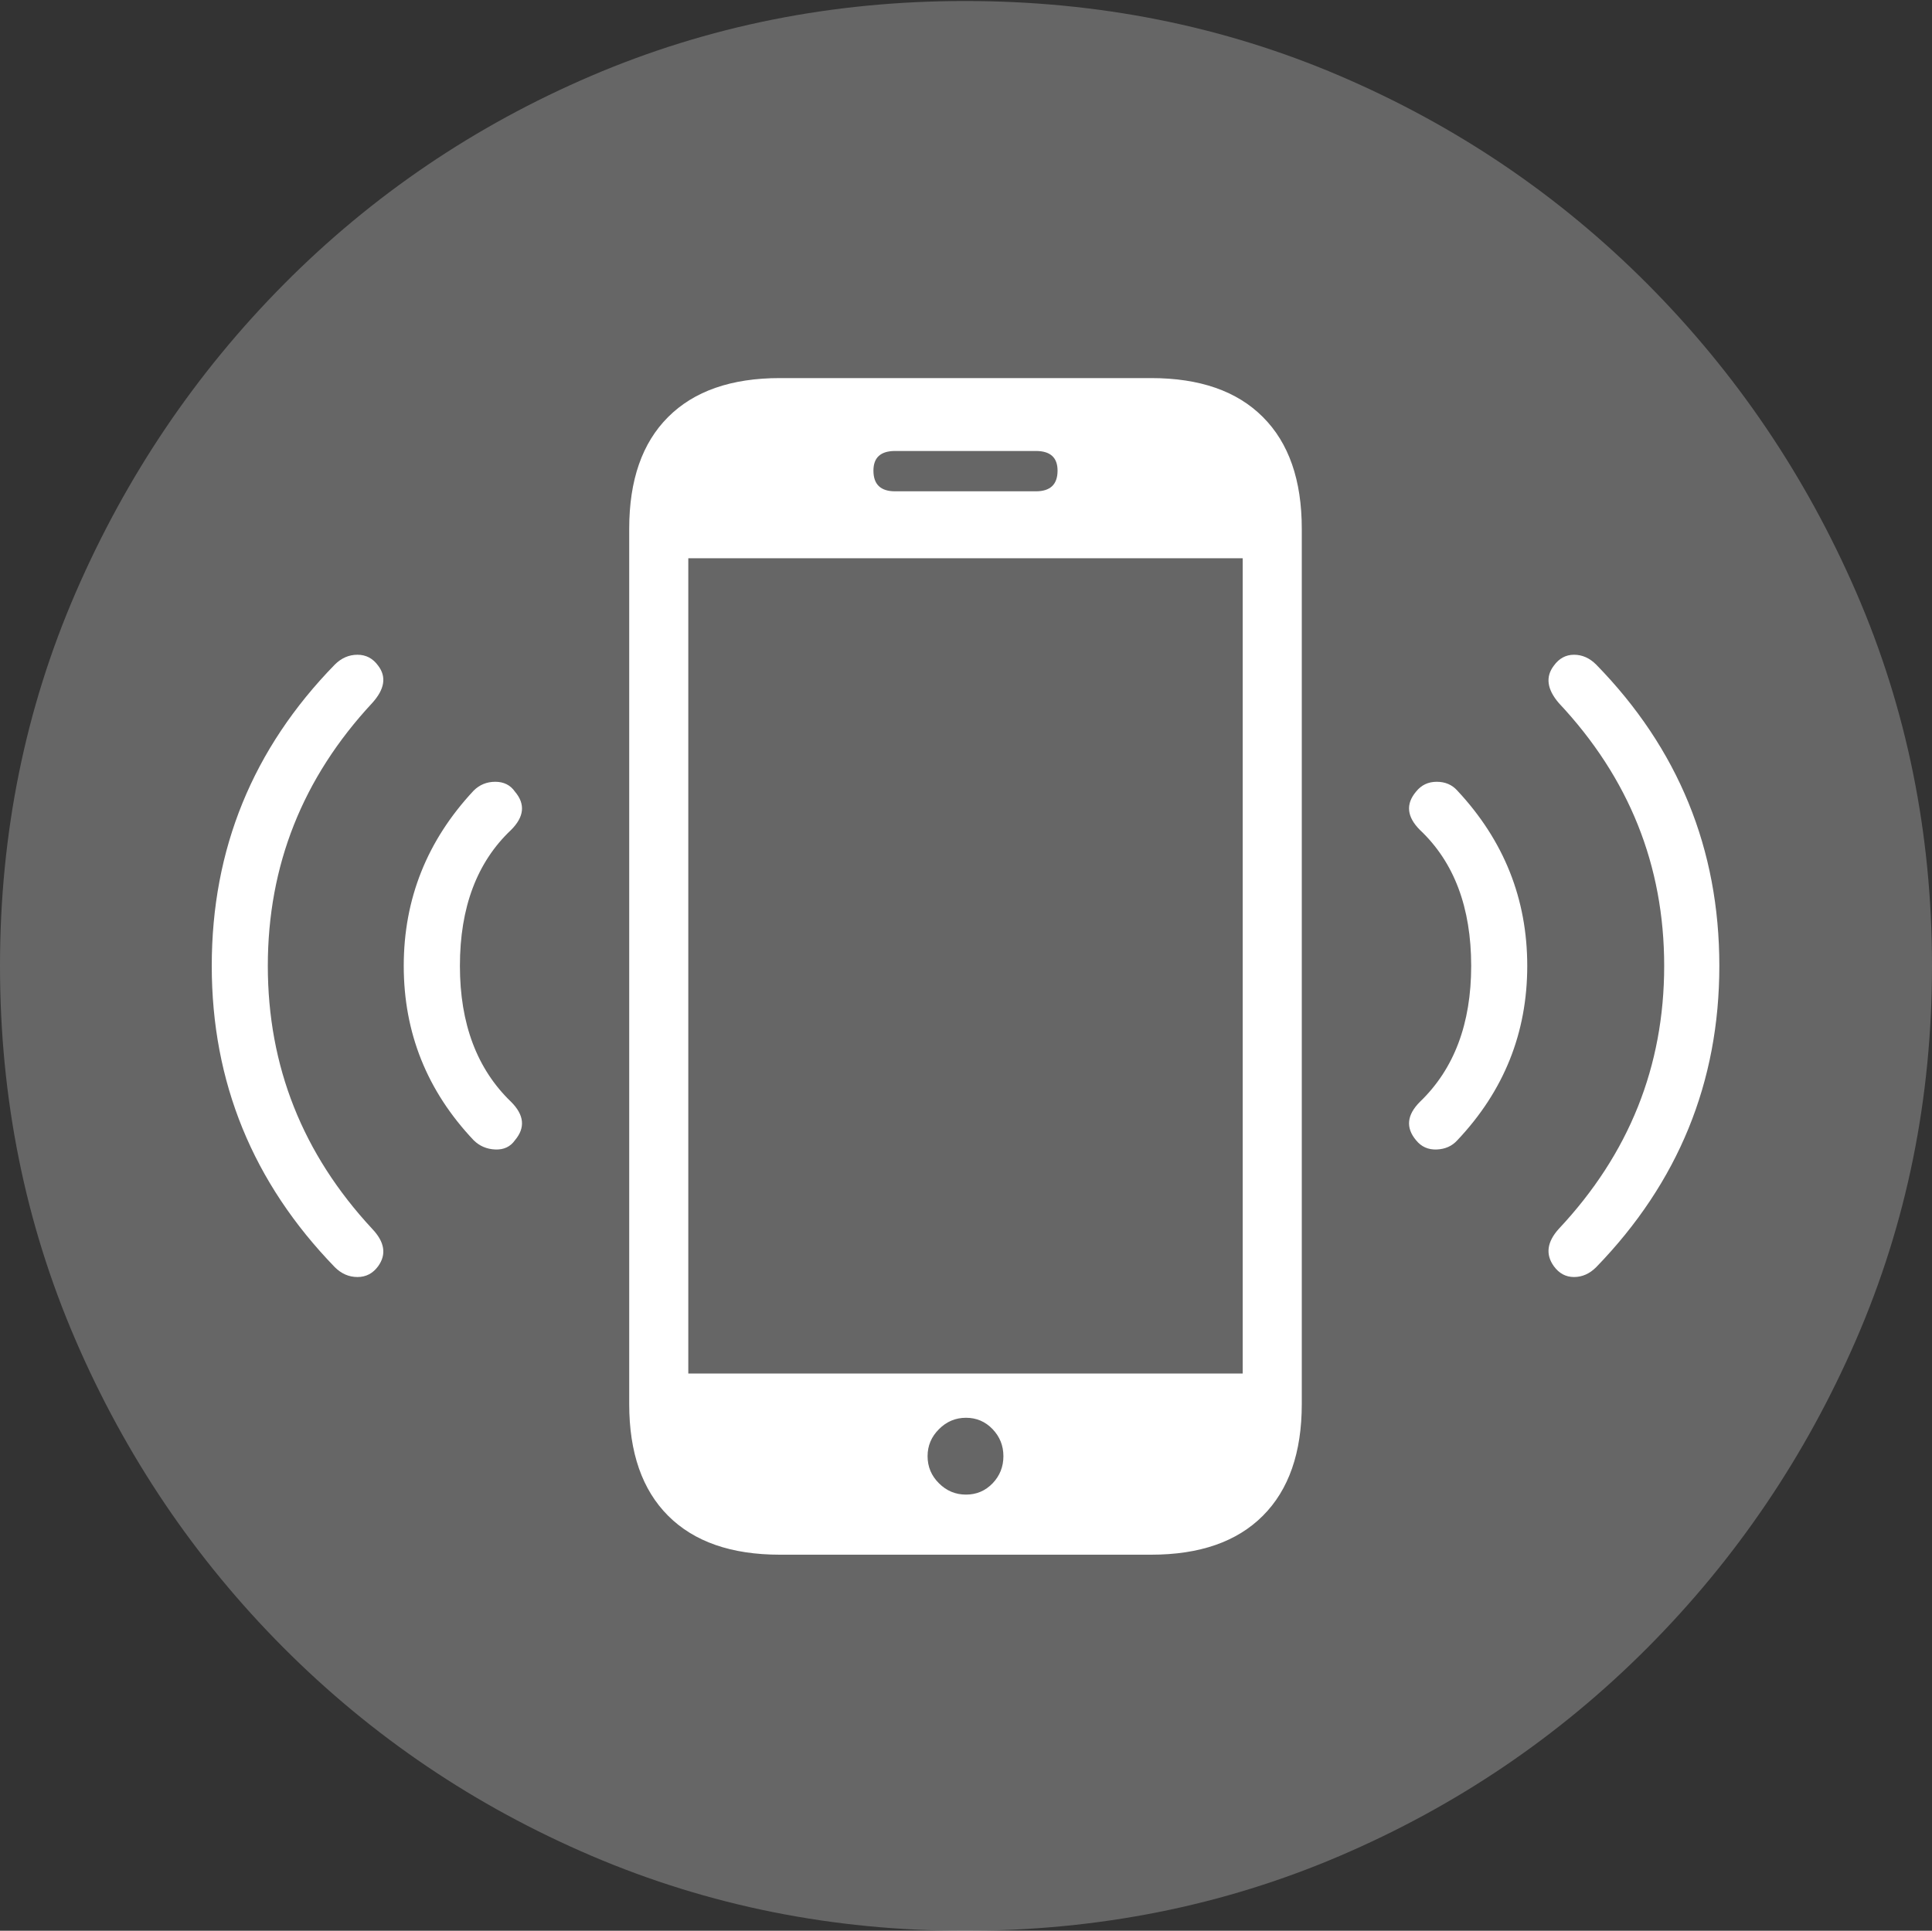 <?xml version="1.0" encoding="UTF-8"?>
<!--Generator: Apple Native CoreSVG 175-->
<!DOCTYPE svg
PUBLIC "-//W3C//DTD SVG 1.1//EN"
       "http://www.w3.org/Graphics/SVG/1.1/DTD/svg11.dtd">
<svg version="1.1" xmlns="http://www.w3.org/2000/svg" xmlns:xlink="http://www.w3.org/1999/xlink" width="19.16" height="19.15">
 <rect width="100%" height="100%" fill="#333333" stroke="none"/>
 <g>
  <rect height="19.15" opacity="0" width="19.16" x="0" y="0"/>
  <path d="M9.57 19.15Q11.553 19.15 13.286 18.408Q15.02 17.666 16.338 16.343Q17.656 15.02 18.408 13.286Q19.16 11.553 19.16 9.58Q19.16 7.607 18.408 5.874Q17.656 4.141 16.338 2.817Q15.02 1.494 13.286 0.752Q11.553 0.01 9.57 0.01Q7.598 0.01 5.864 0.752Q4.131 1.494 2.817 2.817Q1.504 4.141 0.752 5.874Q0 7.607 0 9.58Q0 11.553 0.747 13.286Q1.494 15.02 2.812 16.343Q4.131 17.666 5.869 18.408Q7.607 19.15 9.57 19.15Z" fill="rgba(255,255,255,0.25)"/>
  <path d="M6.24 13.926L6.24 5.244Q6.24 4.521 6.626 4.136Q7.012 3.75 7.734 3.75L11.416 3.75Q12.139 3.75 12.524 4.136Q12.91 4.521 12.91 5.244L12.91 13.926Q12.91 14.648 12.524 15.034Q12.139 15.42 11.416 15.42L7.734 15.42Q7.012 15.42 6.626 15.034Q6.24 14.648 6.24 13.926ZM6.826 13.623L12.324 13.623L12.324 5.537L6.826 5.537ZM9.58 14.824Q9.736 14.824 9.844 14.712Q9.951 14.6 9.951 14.443Q9.951 14.287 9.844 14.175Q9.736 14.062 9.58 14.062Q9.424 14.062 9.312 14.175Q9.199 14.287 9.199 14.443Q9.199 14.6 9.312 14.712Q9.424 14.824 9.58 14.824ZM8.662 4.668Q8.662 4.873 8.877 4.873L10.273 4.873Q10.488 4.873 10.488 4.668Q10.488 4.473 10.273 4.473L8.877 4.473Q8.662 4.473 8.662 4.668ZM3.75 12.559Q3.672 12.666 3.545 12.666Q3.418 12.666 3.32 12.568Q2.1 11.309 2.1 9.58Q2.1 7.842 3.32 6.592Q3.418 6.494 3.545 6.494Q3.672 6.494 3.75 6.602Q3.877 6.768 3.691 6.973Q2.656 8.086 2.656 9.58Q2.656 11.074 3.691 12.188Q3.877 12.383 3.75 12.559ZM5.107 11.309Q5.039 11.406 4.912 11.401Q4.785 11.396 4.697 11.309Q4.004 10.576 4.004 9.58Q4.004 8.584 4.697 7.842Q4.785 7.754 4.912 7.754Q5.039 7.754 5.107 7.852Q5.264 8.037 5.068 8.232Q4.561 8.711 4.561 9.58Q4.561 10.44 5.068 10.928Q5.264 11.123 5.107 11.309ZM14.043 11.309Q13.887 11.123 14.082 10.928Q14.59 10.44 14.59 9.58Q14.59 8.711 14.082 8.232Q13.887 8.037 14.043 7.852Q14.121 7.754 14.248 7.754Q14.375 7.754 14.453 7.842Q15.146 8.584 15.146 9.58Q15.146 10.576 14.453 11.309Q14.375 11.396 14.248 11.401Q14.121 11.406 14.043 11.309ZM15.41 12.559Q15.283 12.383 15.459 12.188Q16.504 11.074 16.504 9.58Q16.504 8.086 15.459 6.973Q15.283 6.768 15.41 6.602Q15.488 6.494 15.61 6.494Q15.732 6.494 15.83 6.592Q17.051 7.842 17.051 9.58Q17.051 11.309 15.83 12.568Q15.732 12.666 15.61 12.666Q15.488 12.666 15.41 12.559Z" fill="#ffffff"/>
 </g>
</svg>
